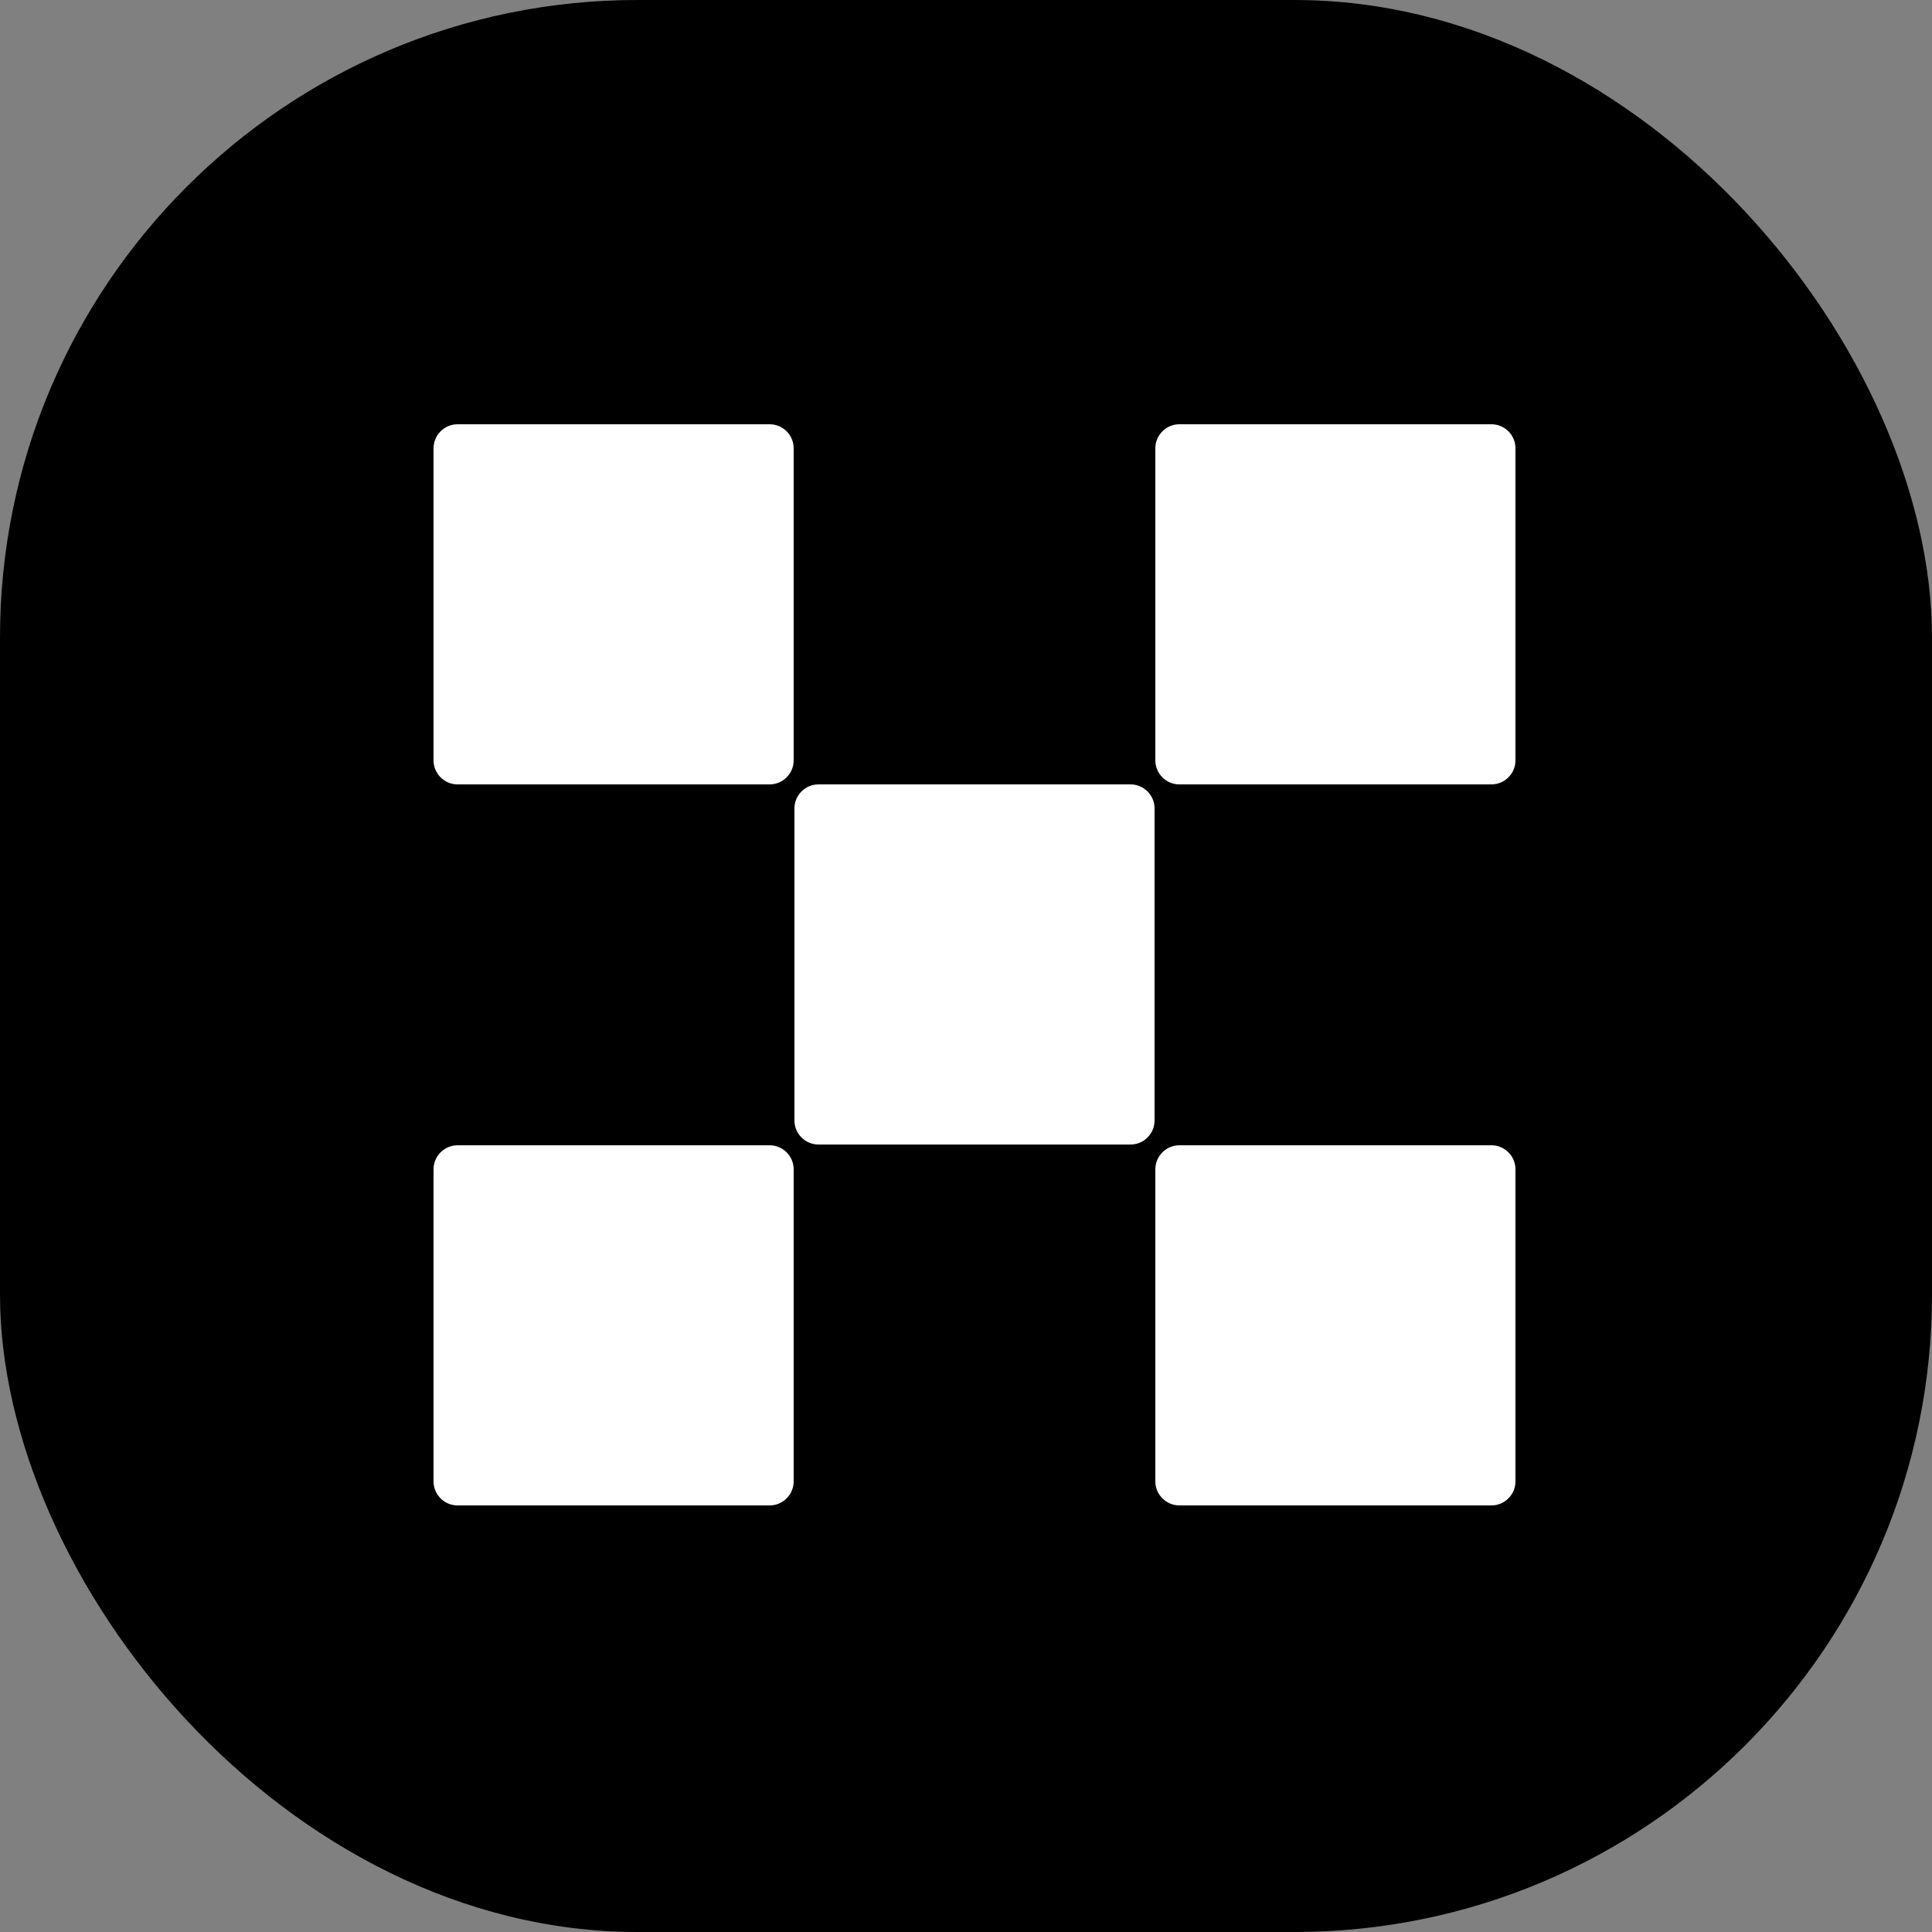<svg width="200" height="200" viewBox="0 0 200 200" fill="none" xmlns="http://www.w3.org/2000/svg">
<rect x="0" y="0" width="200" height="200" fill="#808080" stroke="none"/>
<g clip-path="url(#clip0_208_223)">
<path d="M200 0H0V200H200V0Z" fill="black"/>
<path d="M117.04 81.2H84.72C83.36 81.2 82.24 82.32 82.24 83.68V116C82.24 117.36 83.36 118.48 84.72 118.48H117.04C118.4 118.48 119.52 117.36 119.52 116V83.68C119.52 82.32 118.4 81.2 117.04 81.2Z" fill="white"/>
<path d="M79.68 43.92H47.36C46 43.92 44.88 45.04 44.88 46.4V78.72C44.88 80.08 46 81.2 47.36 81.2H79.68C81.04 81.2 82.16 80.08 82.16 78.72V46.4C82.16 45.04 81.04 43.92 79.68 43.92Z" fill="white"/>
<path d="M154.4 43.92H122.08C120.72 43.92 119.6 45.04 119.6 46.4V78.72C119.6 80.08 120.72 81.2 122.08 81.2H154.4C155.76 81.2 156.88 80.08 156.88 78.72V46.4C156.88 45.04 155.76 43.92 154.4 43.92Z" fill="white"/>
<path d="M79.68 118.56H47.36C46 118.56 44.88 119.68 44.88 121.04V153.36C44.88 154.72 46 155.84 47.36 155.84H79.68C81.04 155.84 82.16 154.72 82.16 153.36V121.04C82.16 119.68 81.04 118.56 79.68 118.56Z" fill="white"/>
<path d="M154.4 118.56H122.08C120.72 118.56 119.6 119.68 119.6 121.04V153.36C119.6 154.72 120.72 155.84 122.08 155.84H154.4C155.76 155.84 156.88 154.72 156.88 153.36V121.04C156.88 119.68 155.76 118.56 154.4 118.56Z" fill="white"/>
</g>
<defs>
<clipPath id="clip0_208_223">
<rect width="200" height="200" rx="66" fill="white"/>
</clipPath>
</defs>
</svg>
